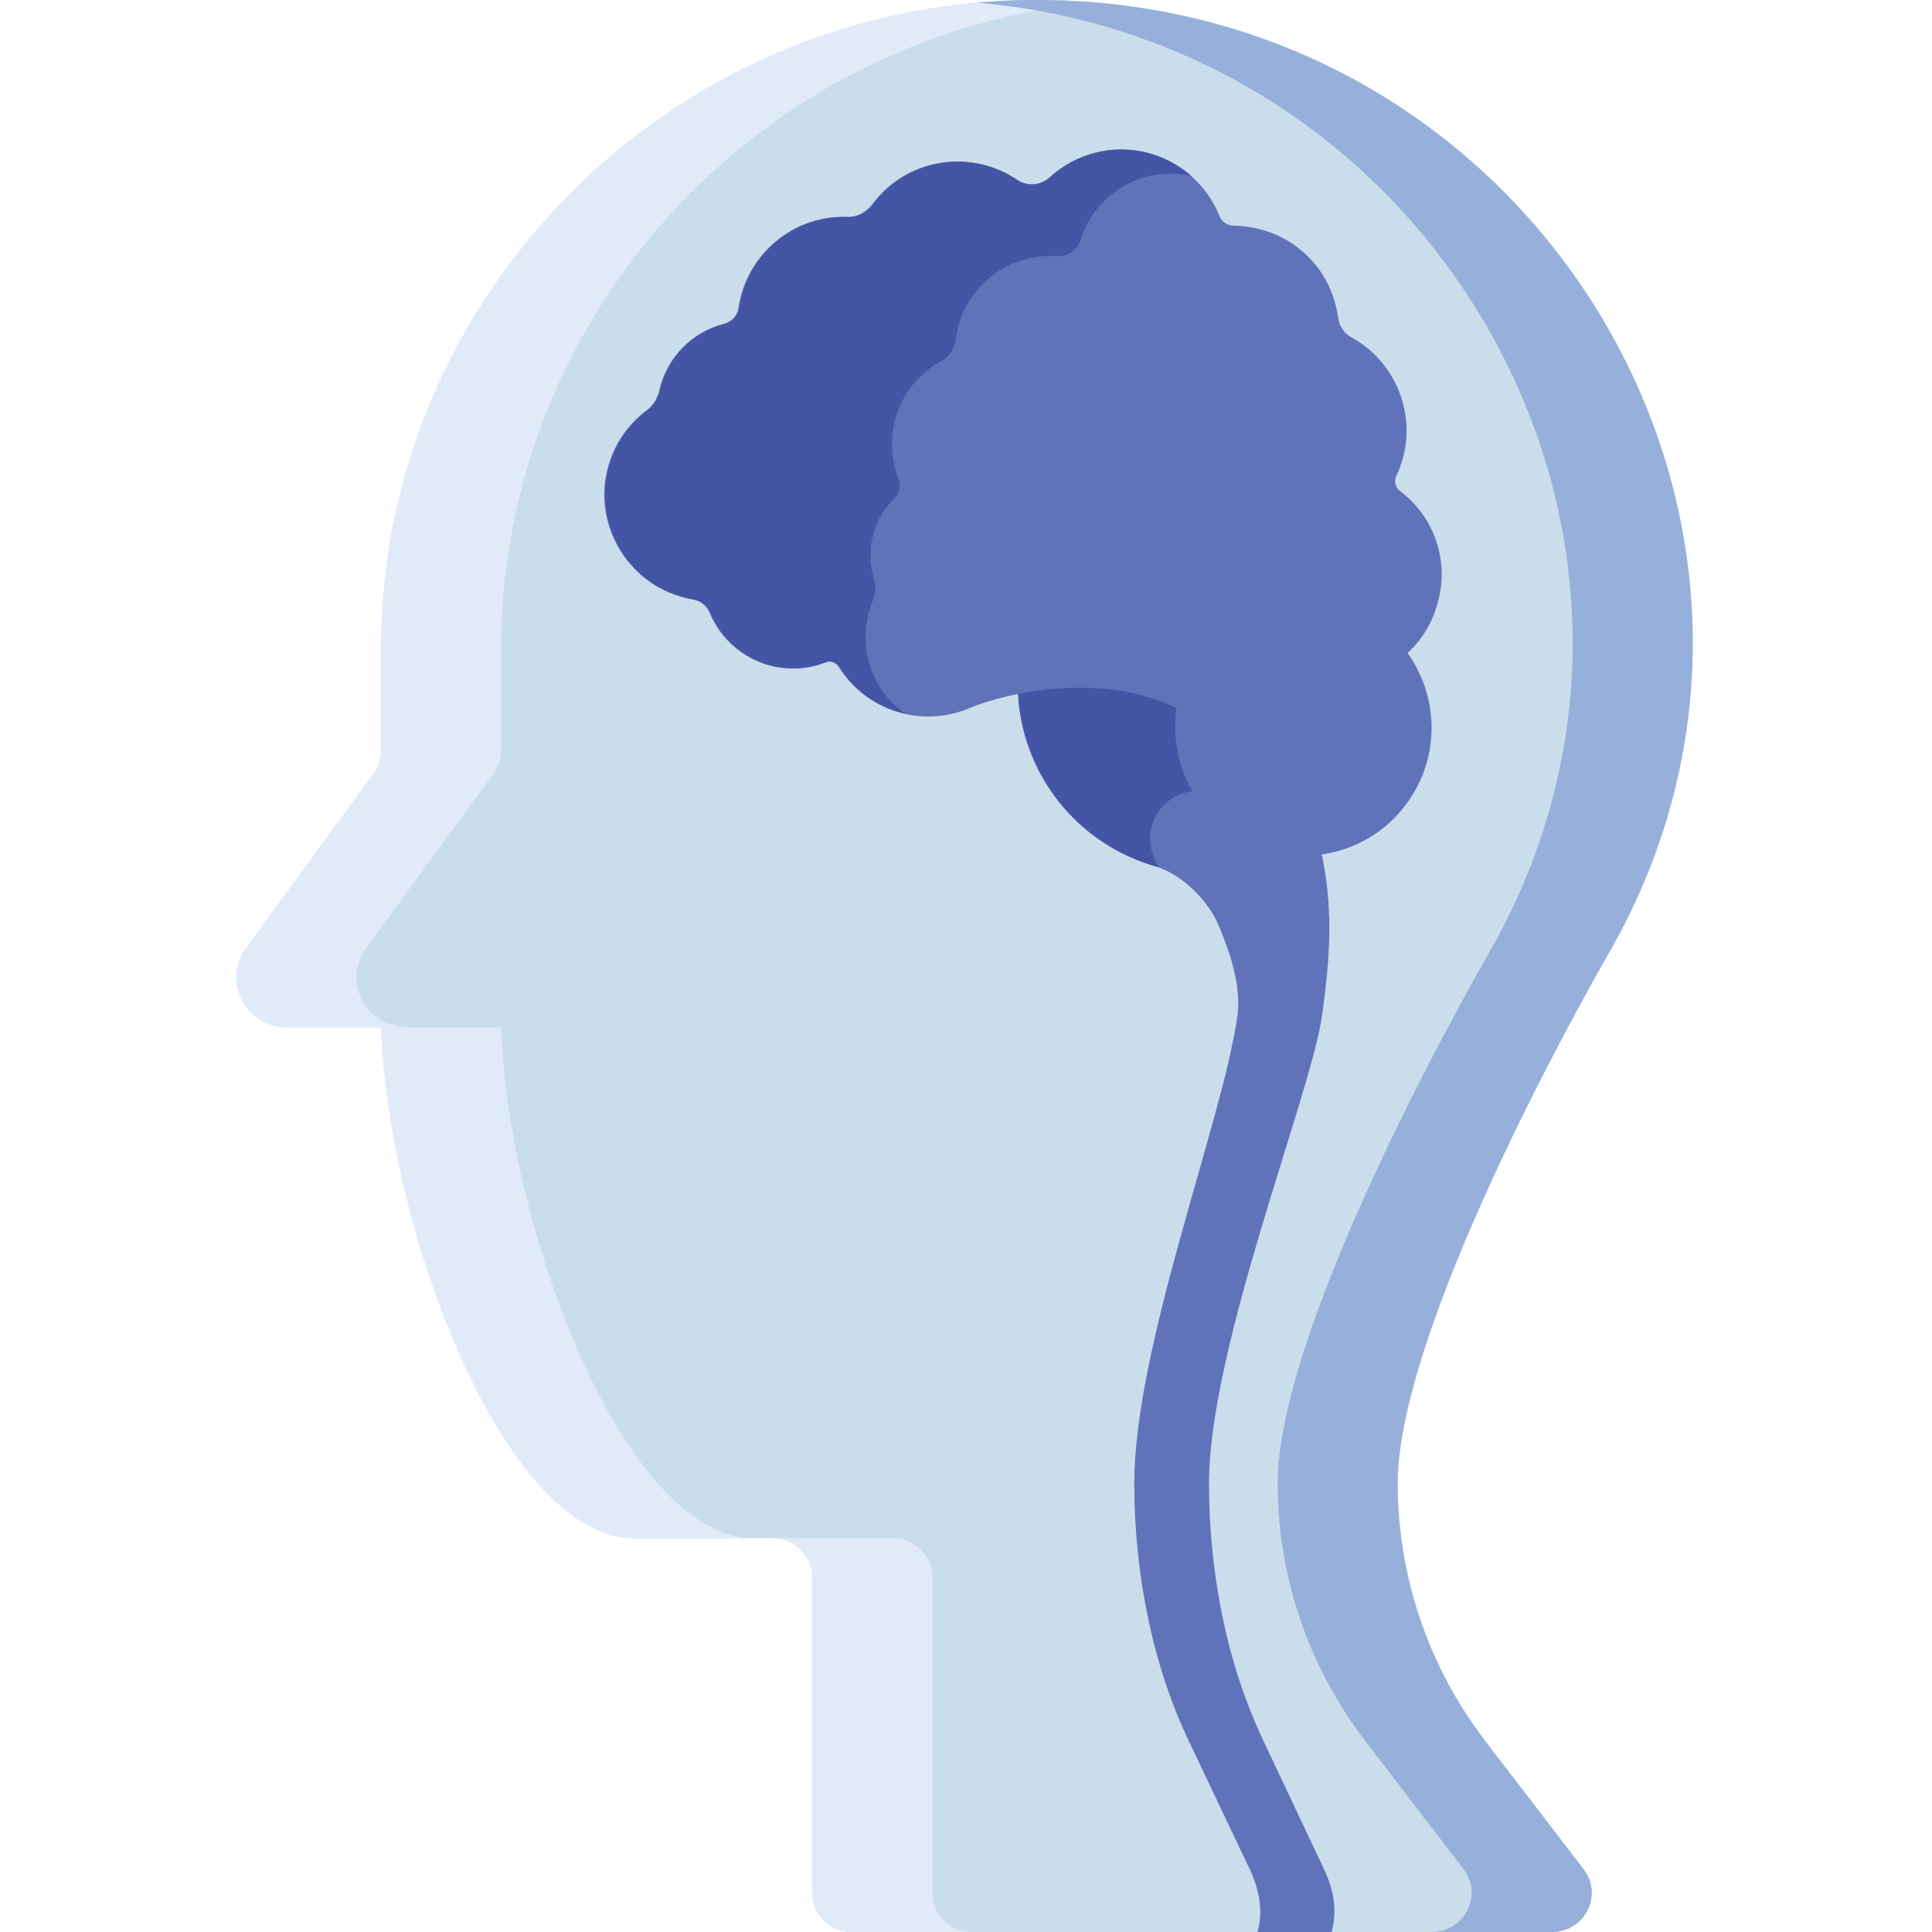<svg id="Layer_1" xmlns="http://www.w3.org/2000/svg" viewBox="0 0 512 512"><style>.st1{fill:#e1eaf9}.st3{fill:#6073ba}.st4{fill:#4555a5}</style><path d="M426.4 252.5c-17.7 30.9-56 104.3-56 140.6.0 23.9 7.7 48.1 23.3 68.4l26 33.9c5.2 6.9.3 16.6-8.5 16.6H225.9c-5.9.0-10.6-4.7-10.6-10.4V418c0-5.7-4.8-10.4-10.6-10.4h-36.5c-23.3.0-44.8-37.1-57-77.6-5.9-19.8-9.6-40.4-10.2-57.8H76.2c-11 0-17.3-12.1-11-20.9L99 205c1.3-1.8 2-3.9 2-6v-27C101 78.4 177.6.7 273.4.0c133.5-1 217.6 139.9 153 252.5z" fill="#caddea"/><path class="st1" d="M247.1 501.6V418c0-5.7-4.8-10.4-10.6-10.4h-31.9c5.9.0 10.6 4.7 10.6 10.4v83.6c0 5.7 4.8 10.4 10.6 10.4h31.8c-5.8.0-10.5-4.7-10.5-10.4zM132.8 272.2H108c-11 0-17.4-12.1-11-20.9l33.8-46.3c1.3-1.8 2-3.9 2-6v-27c0-88.9 69-163.4 158-171.4-5.7-.4-11.5-.6-17.4-.6C177.6.7 101 78.4 101 172.1v27c0 2.2-.7 4.3-2 6l-33.8 46.3c-6.4 8.7.0 20.9 11 20.9H101c1.7 52.9 32.4 135.4 67.2 135.4H2e2c-34.8-.1-65.5-82.5-67.2-135.5z"/><path d="M426.4 252.5c-17.7 30.9-56 104.3-56 140.6.0 23.9 7.7 48.1 23.3 68.4l26 33.9c5.2 6.9.3 16.6-8.5 16.6h-31.8c8.7.0 13.7-9.8 8.5-16.6l-26-33.9c-15.6-20.3-23.3-44.5-23.3-68.4.0-36.3 38.3-109.6 56-140.6C456.3 144.9 382.2 11.4 258.9.7c4.8-.4 9.6-.7 14.5-.7 133.5-.9 217.6 139.9 153 252.5z" fill="#97b0db"/><path class="st3" d="M334.9 461.5c-9.7-20.3-14.5-44.5-14.5-68.4.0-36 27-103.1 29.9-123.7 2.6-18 2.7-29.9.0-42.9l.1-1-1 .1c-18.1 2.3-34.7-10.6-37-28.6-.4-3.4-.4-6.8.2-10.1l.1-.6-.6-.3c-15-6.9-31-5.9-41.7-3.9l-.7.1v.7c.1 1.6.2 3.3.4 4.8 2.6 19.8 16.6 36.2 35.8 41.8 7.8 2.2 14.5 9.8 16.8 15.2s6.5 15.7 5.2 24.7c-3.9 27.7-27.3 87.4-27.3 123.7.0 23.9 4.8 48.1 14.5 68.4l16.1 33.9c3.2 6.8 3.3 12.6 2 16.6h19.7c1.2-4.7 1.2-9.7-2-16.6l-16-33.9z"/><path class="st4" d="M304.8 222.2c0-6.8 5.4-12.3 12.1-12.6-2.2-3.8-3.8-8-4.4-12.6-.4-3.4-.4-6.8.2-10.1l.1-.6-.6-.3c-15-6.9-31-5.9-41.7-3.9l-.7.1v.7c.1 1.6.2 3.3.4 4.8 2.6 19.8 16.6 36.2 35.8 41.8.4.1.8.2 1.2.4-1.4-2.1-2.4-4.8-2.4-7.7z"/><path class="st3" d="M367 176.5c-1.3.7-2 2-2 3.5.1 2.5-.3 5-1.1 7.6-3 9.5-10.7 13.4-16.9 14.9-8 1.9-15.5-1.2-21.4-6.7-4.3-3.9-8.9-6.9-13.6-9-.6 3.3-.7 6.8-.2 10.4 2.4 18.6 19.4 31.7 38 29.3s31.7-19.4 29.3-38c-.8-6-3.1-11.4-6.4-15.9-1.8 1.5-3.7 2.8-5.7 3.9z"/><path class="st3" d="M368.9 216c-12.7 1.6-24.7-4-31.8-13.7-4.2-1.1-8.4-3.8-11.5-6.6-4.3-3.9-8.9-6.9-13.6-9-.6 3.3-.7 6.8-.2 10.4 2.4 18.6 19.4 31.7 38 29.3 8.2-1.1 15.3-4.9 20.5-10.5-.5.0-.9.1-1.4.1z"/><path class="st3" d="M371 130.1c-1.2-.9-1.6-2.5-1-3.9.9-1.8 1.5-3.7 2-5.6 2.9-12.2-2.7-25-13.7-31.1-2.1-1.1-3.4-3.1-3.7-5.4-1.6-11.6-9.9-20.8-21.3-23.5-2.1-.5-4.2-.8-6.4-.8-1.6.0-3.1-1-3.7-2.5-3.4-8.5-10.7-14.8-19.6-16.9-9.1-2.2-18.6.3-25.5 6.6-2.4 2.2-6 2.5-8.8.6s-5.8-3.2-9.1-4c-11-2.6-22.4 1.5-29.1 10.6-1.6 2.1-4.1 3.4-6.7 3.3-13.2-.5-25.1 8.6-28.2 21.5-.2.9-.4 1.7-.5 2.6-.3 2-1.8 3.7-3.8 4.2-8.6 2.2-15.2 8.9-17.2 17.6v.1c-.5 2.1-1.7 4-3.3 5.2-5.8 4.3-9.7 10.7-10.9 17.9-2.1 12.5 4.8 25.2 16.5 30.3 2.2.9 4.4 1.6 6.7 2 1.9.3 3.5 1.6 4.3 3.4 2.9 7.1 9.1 12.4 16.5 14.2 4.8 1.1 9.7.8 14.2-1 1.3-.5 2.8.0 3.6 1.3 3.9 6.2 10 10.6 17.2 12.3 6.2 1.5 12.6.8 18.3-1.8.4-.2 39.8-15.9 67.1 9 6.2 5.7 14 8.8 22.2 6.9 6.2-1.5 14.3-5.4 17.4-15.4.8-2.5 1.2-5.2 1.1-7.8.0-1.2.6-2.2 1.6-2.8 7.1-3.8 12.2-10.4 14-18.2 2.8-10.8-1.3-22.2-10.2-28.9z"/><path class="st4" d="M231 177.7c-2.3-6.1-2.1-12.8.4-18.8.7-1.7.8-3.6.2-5.5v-.1c-2.3-7.6-.2-15.8 5.5-21.3 1.3-1.3 1.7-3.2 1.1-4.9-.3-.7-.6-1.5-.8-2.3-3.4-11.4 1.8-23.7 12.2-29.2 2-1.1 3.4-3.2 3.7-5.5 1.1-10 8.1-18.3 17.8-21.2 2.9-.9 5.8-1.2 8.8-1s5.6-1.6 6.5-4.4c2.5-8 8.8-14.1 16.8-16.5 4.1-1.2 8.4-1.3 12.5-.4-3.4-2.9-7.5-5.1-11.9-6.2-9.1-2.2-18.6.3-25.5 6.6-2.4 2.2-6 2.5-8.8.6s-5.8-3.2-9.1-4c-10.9-2.6-22.4 1.5-29.1 10.6-1.6 2.1-4.1 3.4-6.7 3.3-13.2-.5-25.1 8.6-28.2 21.5-.2.9-.4 1.7-.5 2.6-.3 2-1.8 3.7-3.8 4.2-8.6 2.2-15.2 8.9-17.2 17.6v.1c-.5 2.1-1.7 4-3.3 5.2-5.8 4.3-9.7 10.7-10.9 17.9-2.1 12.5 4.8 25.2 16.5 30.3 2.2.9 4.4 1.6 6.7 2 1.9.3 3.5 1.6 4.3 3.4 2.9 7.1 9.1 12.4 16.5 14.2 4.8 1.1 9.7.8 14.2-1 1.3-.5 2.8.0 3.6 1.3 3.9 6.2 10 10.6 17.2 12.3.1.0.3.1.4.1-4.1-2.8-7.3-6.7-9.1-11.5z"/></svg>